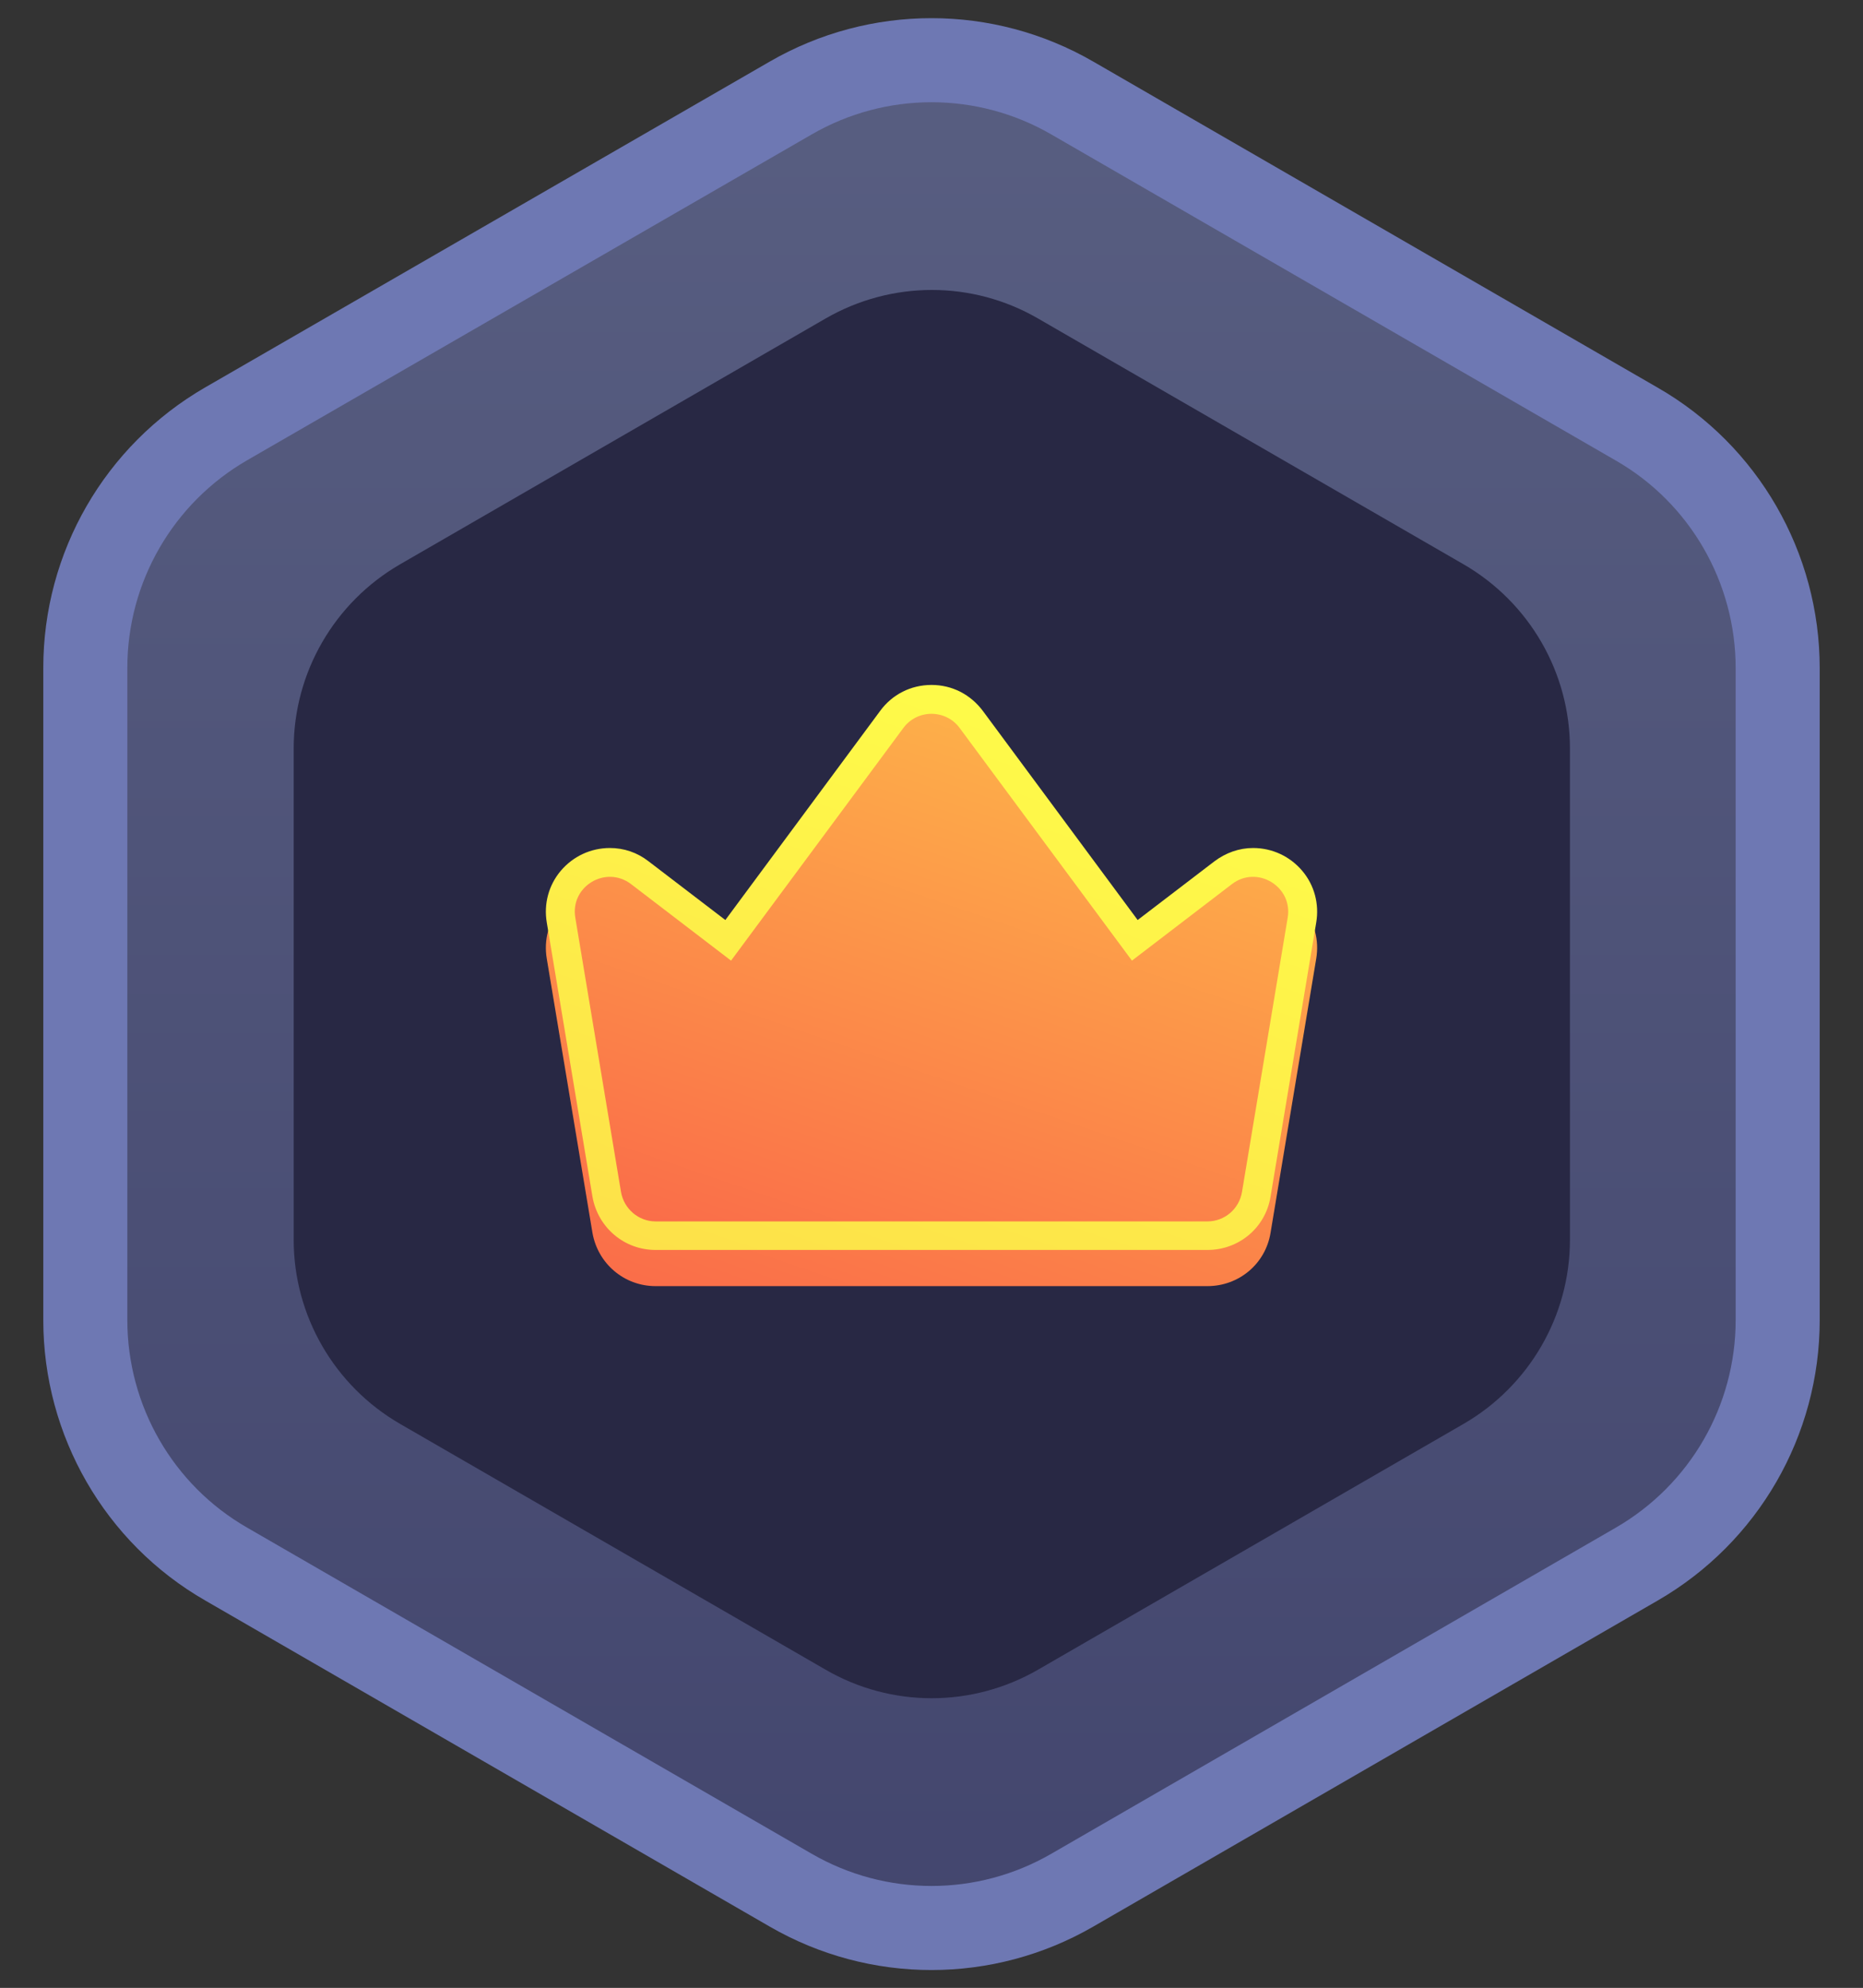 <?xml version="1.0" encoding="UTF-8"?><svg id="Objects" xmlns="http://www.w3.org/2000/svg" xmlns:xlink="http://www.w3.org/1999/xlink" viewBox="0 0 58.74 62.66"><rect x="0" y="0" width="58.74" height="62.66" fill="#333333" stroke="none"/><defs><linearGradient id="linear-gradient" x1="-1245.7" y1="690.82" x2="-1186.83" y2="690.82" gradientTransform="translate(-661.45 -1184.93) rotate(-90)" gradientUnits="userSpaceOnUse"><stop offset="0" stop-color="#43466e"/><stop offset="1" stop-color="#585e81"/></linearGradient><linearGradient id="linear-gradient-2" x1="25.61" y1="43.14" x2="33.09" y2="21.19" gradientUnits="userSpaceOnUse"><stop offset="0" stop-color="#fa6b49"/><stop offset="1" stop-color="#feb749"/></linearGradient><linearGradient id="linear-gradient-3" x1="25.61" y1="42" x2="33.09" y2="20.05" gradientUnits="userSpaceOnUse"><stop offset="0" stop-color="#fde049"/><stop offset="1" stop-color="#fefe49"/></linearGradient><linearGradient id="linear-gradient-4" x1="25.92" y1="41.07" x2="32.72" y2="21.13" xlink:href="#linear-gradient-2"/></defs><path d="m2.69,21.06v20.55c0,3.17,1.69,6.11,4.44,7.69l17.8,10.28c2.75,1.59,6.13,1.59,8.88,0l17.8-10.28c2.75-1.59,4.44-4.52,4.44-7.69v-20.55c0-3.17-1.69-6.11-4.44-7.69L33.81,3.09c-2.75-1.59-6.13-1.59-8.88,0L7.13,13.36c-2.75,1.59-4.44,4.52-4.44,7.69Z" style="fill:url(#linear-gradient); stroke:#6e78b3; stroke-miterlimit:10; stroke-width:2.65px;"/><path d="m9.26,23.59v15.49c0,2.39,1.28,4.6,3.35,5.8l13.42,7.75c2.07,1.2,4.62,1.2,6.7,0l13.42-7.75c2.07-1.2,3.35-3.41,3.35-5.8v-15.49c0-2.39-1.28-4.6-3.35-5.8l-13.42-7.75c-2.07-1.2-4.62-1.2-6.7,0l-13.42,7.75c-2.07,1.2-3.35,3.41-3.35,5.8Z" style="fill:#282844;"/><path d="m20.67,40.54c-.99,0-1.82-.71-1.99-1.68l-1.44-8.64c-.1-.59.06-1.18.44-1.63.39-.46.95-.72,1.55-.72.44,0,.86.14,1.22.42l2.42,1.85,4.88-6.59c.38-.52.97-.82,1.62-.82s1.23.3,1.62.82l4.88,6.59,2.42-1.85c.36-.27.78-.42,1.22-.42.6,0,1.16.26,1.55.72.38.45.54,1.04.44,1.63l-1.44,8.64c-.16.98-1,1.68-1.99,1.68h-17.4Z" style="fill:url(#linear-gradient-2);"/><path d="m20.67,39.4c-.99,0-1.82-.71-1.99-1.68l-1.44-8.64c-.1-.59.06-1.18.44-1.63.39-.46.95-.72,1.55-.72.44,0,.86.14,1.22.42l2.42,1.85,4.88-6.59c.38-.52.97-.82,1.62-.82s1.23.3,1.62.82l4.88,6.59,2.42-1.85c.36-.27.78-.42,1.22-.42.6,0,1.16.26,1.55.72.38.45.54,1.04.44,1.63l-1.44,8.64c-.16.98-1,1.68-1.99,1.68h-17.4Z" style="fill:url(#linear-gradient-3);"/><path d="m35.69,30.28l-5.43-7.33c-.44-.6-1.34-.6-1.78,0l-5.43,7.33-3.15-2.41c-.8-.61-1.93.07-1.76,1.06l1.44,8.64c.09.53.55.93,1.09.93h17.4c.54,0,1-.39,1.09-.93l1.44-8.64c.17-.99-.97-1.67-1.76-1.06l-3.15,2.41Z" style="fill:url(#linear-gradient-4);"/></svg>